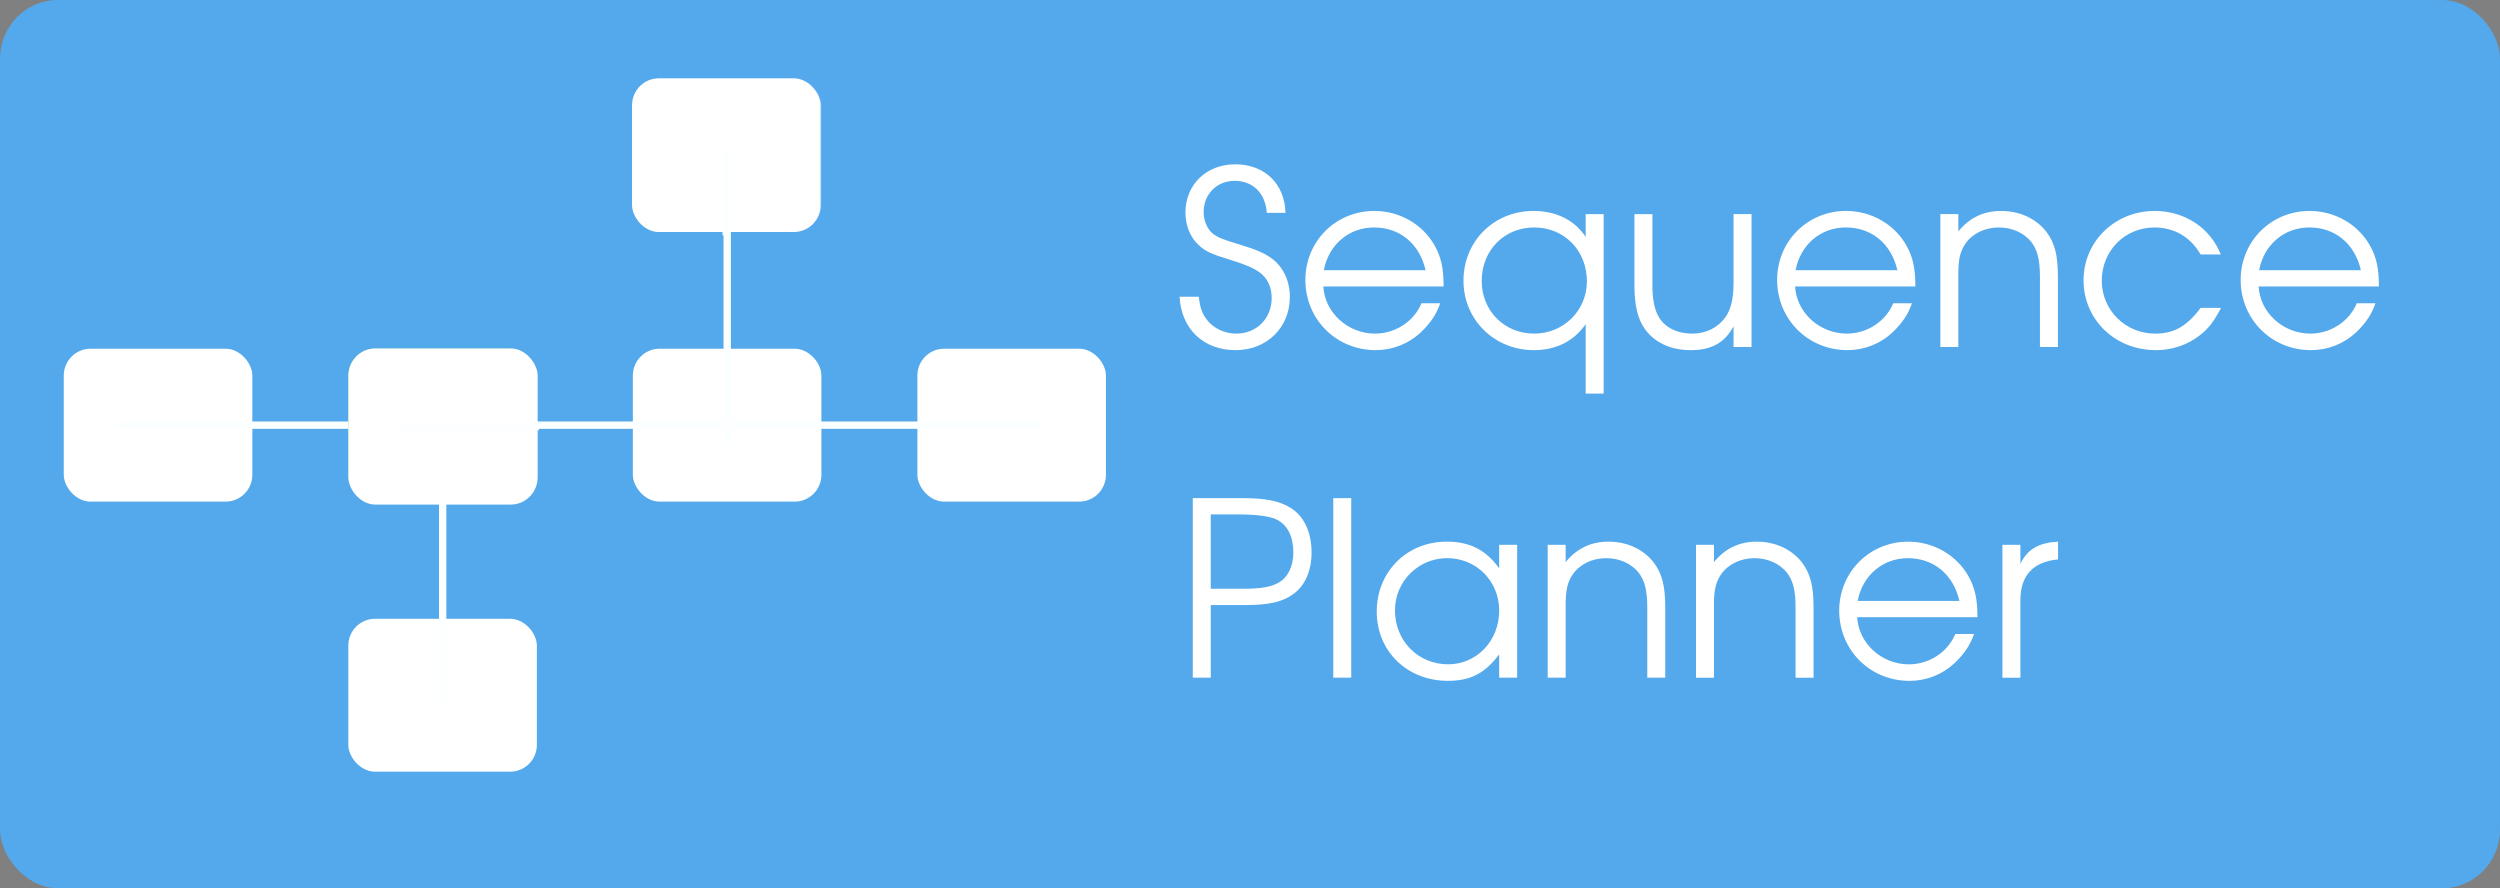 <?xml version="1.0" encoding="UTF-8" standalone="no"?>
<!-- Created with Inkscape (http://www.inkscape.org/) -->

<svg
   xmlns:dc="http://purl.org/dc/elements/1.1/"
   xmlns:cc="http://creativecommons.org/ns#"
   xmlns:rdf="http://www.w3.org/1999/02/22-rdf-syntax-ns#"
   xmlns:svg="http://www.w3.org/2000/svg"
   xmlns="http://www.w3.org/2000/svg"
   xmlns:sodipodi="http://sodipodi.sourceforge.net/DTD/sodipodi-0.dtd"
   xmlns:inkscape="http://www.inkscape.org/namespaces/inkscape"
   id="svg872"
   viewBox="0 0 170.099 60.436"
   version="1.1"
   inkscape:version="0.47 r22583"
   sodipodi:docname="splogo_title.svg"
   width="100%"
   height="100%">
  <rect x="0" y="0" width="170.099" height="60.436" fill="#808080" stroke="none"/>
  <defs
     id="defs20">
    <inkscape:perspective
       sodipodi:type="inkscape:persp3d"
       inkscape:vp_x="0 : 23.5775 : 1"
       inkscape:vp_y="0 : 1000 : 0"
       inkscape:vp_z="70.905 : 23.5775 : 1"
       inkscape:persp3d-origin="35.4525 : 15.718333 : 1"
       id="perspective64" />
    <clipPath
       clipPathUnits="userSpaceOnUse"
       id="clipPath3366">
      <rect
         style="fill:none"
         id="rect3368"
         width="13.022"
         height="10.74"
         x="14.944"
         y="23.663" />
    </clipPath>
    <clipPath
       clipPathUnits="userSpaceOnUse"
       id="clipPath3429">
      <rect
         style="fill:none"
         id="rect3431"
         width="13.409"
         height="10.74"
         x="14.72"
         y="41.96" />
    </clipPath>
    <clipPath
       clipPathUnits="userSpaceOnUse"
       id="clipPath3433">
      <rect
         style="fill:none"
         id="rect3435"
         width="13.467"
         height="10.796"
         x="34.086"
         y="42.026" />
    </clipPath>
  </defs>
  <sodipodi:namedview
     pagecolor="#00ff59"
     bordercolor="#666666"
     borderopacity="1"
     objecttolerance="10"
     gridtolerance="10"
     guidetolerance="10"
     inkscape:pageopacity="0.3254902"
     inkscape:pageshadow="2"
     inkscape:window-width="1680"
     inkscape:window-height="973"
     id="namedview18"
     showgrid="false"
     showguides="false"
     inkscape:zoom="3.1767152"
     inkscape:cx="66.85865"
     inkscape:cy="38.606024"
     inkscape:window-x="0"
     inkscape:window-y="25"
     inkscape:window-maximized="1"
     inkscape:current-layer="svg872" />
  <rect
     style="fill:#53a9eb;fill-opacity:1;stroke:#bbcaff;stroke-width:0;stroke-linecap:round;stroke-linejoin:miter;stroke-miterlimit:4;stroke-opacity:1;stroke-dasharray:none"
     id="rect2870"
     width="170.099"
     height="60.436"
     x="-3.0740856e-07"
     y="0"
     ry="4"
     rx="3.927" />
  <g
     id="layer1"
     transform="translate(-10.711,-0.149)">
    <g
       id="g1630"
       transform="translate(-402.42,-55.267)">
      <g
         id="g6"
         style="fill:#ffffff">
        <rect
           id="rect2989-5-9-9"
           rx="1.823"
           ry="1.823"
           height="10.405"
           width="12.829"
           y="79.142"
           x="417.47" />
        <rect
           id="rect2989-5-9-6-4-82"
           rx="1.823"
           ry="1.823"
           height="10.405"
           width="12.829"
           y="79.142"
           x="475.55" />
        <rect
           id="rect2989-5-9-6-4-4"
           rx="1.823"
           ry="1.823"
           height="10.405"
           width="12.829"
           y="79.142"
           x="456.19" />
        <rect
           id="rect2989-5-9-6-4-8"
           rx="1.823"
           ry="1.823"
           height="10.405"
           width="12.829"
           y="97.517"
           x="436.83" />
      </g>
      <g
         id="g1598"
         stroke-miterlimit="3.4"
         style="fill:#2b1100;stroke:#fcffff;stroke-width:0.5;stroke-miterlimit:3.4">
        <path
           id="path1528"
           d="m 421.07,84.344 63.036,0"
           inkscape:connector-curvature="0" />
        <path
           id="path1528-5"
           d="m 462.61,65.736 0,19.973"
           inkscape:connector-curvature="0" />
        <path
           id="path1528-5-1"
           d="m 443.25,83.269 0,19.973"
           inkscape:connector-curvature="0" />
      </g>
      <rect
         id="rect2989-5-9-6-4"
         rx="1.823"
         ry="1.823"
         height="10.405"
         width="12.829"
         y="79.142"
         x="436.83"
         style="fill:#8dd35f" />
      <rect
         id="rect2989-5-9-6-4-5"
         rx="1.823"
         ry="1.823"
         height="10.405"
         width="12.829"
         y="60.767"
         x="456.19"
         style="fill:#80b3ff" />
    </g>
  </g>
  <g
     id="layer1-0"
     transform="matrix(1.004,0,0,1.021,8.592,-0.668)"
     clip-path="url(#clipPath3366)">
    <g
       id="g1630-0"
       transform="translate(-402.42,-55.267)">
      <g
         style="fill:#ffffff"
         id="g6-2">
        <rect
           id="rect2989-5-9-9-8"
           rx="1.823"
           ry="1.823"
           height="10.405"
           width="12.829"
           y="79.142"
           x="417.47" />
        <rect
           id="rect2989-5-9-6-4-82-1"
           rx="1.823"
           ry="1.823"
           height="10.405"
           width="12.829"
           y="79.142"
           x="475.55" />
        <rect
           id="rect2989-5-9-6-4-4-4"
           rx="1.823"
           ry="1.823"
           height="10.405"
           width="12.829"
           y="79.142"
           x="456.19" />
        <rect
           id="rect2989-5-9-6-4-8-4"
           rx="1.823"
           ry="1.823"
           height="10.405"
           width="12.829"
           y="97.517"
           x="436.83" />
      </g>
      <g
         style="fill:#2b1100;stroke:#fcffff;stroke-width:0.5;stroke-miterlimit:3.4"
         id="g1598-2"
         stroke-miterlimit="3.4">
        <path
           inkscape:connector-curvature="0"
           id="path1528-4"
           d="m 421.07,84.344 63.036,0" />
        <path
           inkscape:connector-curvature="0"
           id="path1528-5-4"
           d="m 462.61,65.736 0,19.973" />
        <path
           inkscape:connector-curvature="0"
           id="path1528-5-1-6"
           d="m 443.25,83.269 0,19.973" />
      </g>
      <rect
         style="fill:#8dd35f"
         id="rect2989-5-9-6-4-3"
         rx="1.823"
         ry="1.823"
         height="10.405"
         width="12.829"
         y="79.142"
         x="436.83" />
      <rect
         style="fill:#80b3ff"
         id="rect2989-5-9-6-4-5-0"
         rx="1.823"
         ry="1.823"
         height="10.405"
         width="12.829"
         y="60.767"
         x="456.19" />
    </g>
  </g>
  <g
     id="layer1-7"
     transform="matrix(-1,0,0,-1.005,90.242,58.248)"
     clip-path="url(#clipPath3433)">
    <g
       id="g1630-9"
       transform="translate(-402.42,-55.267)">
      <g
         id="g6-8"
         style="fill:#ffffff">
        <rect
           id="rect2989-5-9-9-4"
           rx="1.823"
           ry="1.823"
           height="10.405"
           width="12.829"
           y="79.142"
           x="417.47" />
        <rect
           id="rect2989-5-9-6-4-82-7"
           rx="1.823"
           ry="1.823"
           height="10.405"
           width="12.829"
           y="79.142"
           x="475.55" />
        <rect
           id="rect2989-5-9-6-4-4-5"
           rx="1.823"
           ry="1.823"
           height="10.405"
           width="12.829"
           y="79.142"
           x="456.19" />
        <rect
           id="rect2989-5-9-6-4-8-2"
           rx="1.823"
           ry="1.823"
           height="10.405"
           width="12.829"
           y="97.517"
           x="436.83" />
      </g>
      <g
         id="g1598-6"
         stroke-miterlimit="3.4"
         style="fill:#2b1100;stroke:#fcffff;stroke-width:0.5;stroke-miterlimit:3.4">
        <path
           id="path1528-0"
           d="m 421.07,84.344 63.036,0"
           inkscape:connector-curvature="0" />
        <path
           id="path1528-5-2"
           d="m 462.61,65.736 0,19.973"
           inkscape:connector-curvature="0" />
        <path
           id="path1528-5-1-2"
           d="m 443.25,83.269 0,19.973"
           inkscape:connector-curvature="0" />
      </g>
      <rect
         id="rect2989-5-9-6-4-33"
         rx="1.823"
         ry="1.823"
         height="10.405"
         width="12.829"
         y="79.142"
         x="436.83"
         style="fill:#8dd35f" />
      <rect
         id="rect2989-5-9-6-4-5-6"
         rx="1.823"
         ry="1.823"
         height="10.405"
         width="12.829"
         y="60.767"
         x="456.19"
         style="fill:#80b3ff" />
    </g>
  </g>
  <g
     id="layer1-0-7"
     transform="matrix(1.004,0,0,1.005,58.73,-32.108)"
     clip-path="url(#clipPath3429)">
    <g
       id="g1630-0-8"
       transform="translate(-402.42,-55.267)">
      <g
         style="fill:#ffffff"
         id="g6-2-0">
        <rect
           id="rect2989-5-9-9-8-4"
           rx="1.823"
           ry="1.823"
           height="10.405"
           width="12.829"
           y="79.142"
           x="417.47" />
        <rect
           id="rect2989-5-9-6-4-82-1-0"
           rx="1.823"
           ry="1.823"
           height="10.405"
           width="12.829"
           y="79.142"
           x="475.55" />
        <rect
           id="rect2989-5-9-6-4-4-4-2"
           rx="1.823"
           ry="1.823"
           height="10.405"
           width="12.829"
           y="79.142"
           x="456.19" />
        <rect
           id="rect2989-5-9-6-4-8-4-9"
           rx="1.823"
           ry="1.823"
           height="10.405"
           width="12.829"
           y="97.517"
           x="436.83" />
      </g>
      <g
         style="fill:#2b1100;stroke:#fcffff;stroke-width:0.5;stroke-miterlimit:3.4"
         id="g1598-2-0"
         stroke-miterlimit="3.4">
        <path
           inkscape:connector-curvature="0"
           id="path1528-4-3"
           d="m 421.07,84.344 63.036,0" />
        <path
           inkscape:connector-curvature="0"
           id="path1528-5-4-3"
           d="m 462.61,65.736 0,19.973" />
        <path
           inkscape:connector-curvature="0"
           id="path1528-5-1-6-4"
           d="m 443.25,83.269 0,19.973" />
      </g>
      <rect
         style="fill:#8dd35f"
         id="rect2989-5-9-6-4-3-7"
         rx="1.823"
         ry="1.823"
         height="10.405"
         width="12.829"
         y="79.142"
         x="436.83" />
      <rect
         style="fill:#80b3ff"
         id="rect2989-5-9-6-4-5-0-8"
         rx="1.823"
         ry="1.823"
         height="10.405"
         width="12.829"
         y="60.767"
         x="456.19" />
    </g>
  </g>
  <flowRoot
     xml:space="preserve"
     id="flowRoot3664"
     style="font-size:40px;font-style:normal;font-weight:normal;fill:#000000;fill-opacity:1;stroke:none;font-family:Bitstream Vera Sans"
     transform="translate(4.344,5.351)"><flowRegion
       id="flowRegion3666"><rect
         id="rect3668"
         width="138.823"
         height="66.736"
         x="-27.702"
         y="-79.706" /></flowRegion><flowPara
       id="flowPara3670"></flowPara></flowRoot>  <flowRoot
     xml:space="preserve"
     id="flowRoot3676"
     style="font-size:40px;font-style:normal;font-weight:normal;fill:#000000;fill-opacity:1;stroke:none;font-family:Bitstream Vera Sans"
     transform="translate(4.344,5.351)"><flowRegion
       id="flowRegion3678"><rect
         id="rect3680"
         width="96.011"
         height="70.828"
         x="-34.627"
         y="-80.02" /></flowRegion><flowPara
       id="flowPara3682" /></flowRoot>  <g
     transform="translate(162.683,96.325)"
     style="font-size:18px;font-style:normal;font-weight:normal;fill:#ffffff;fill-opacity:1;stroke:none;font-family:Aharoni CLM;-inkscape-font-specification:Aharoni CLM"
     id="flowRoot3694">
    <path
       id="path3796"
       style=""
       d="m -26.439,-50.213 1.223,0 0,-5.273 c 0,-1.686 0.86,-2.612 2.562,-2.777 l 0,-1.207 c -1.306,0.066 -2.083,0.512 -2.562,1.504 l 0,-1.289 -1.223,0 0,9.041 m -1.7,-4.116 c 0,-1.24 -0.165,-2 -0.612,-2.793 -0.81,-1.438 -2.38,-2.347 -4.099,-2.347 -2.628,0 -4.694,2.066 -4.694,4.694 0,2.678 2.099,4.777 4.777,4.777 1.157,0 2.248,-0.43 3.074,-1.207 0.645,-0.612 1.074,-1.24 1.322,-1.983 l -1.273,0 c -0.512,1.24 -1.785,2.066 -3.157,2.066 -1.851,0 -3.421,-1.421 -3.521,-3.207 l 8.182,0 m -8.149,-1.107 c 0.331,-1.736 1.702,-2.909 3.421,-2.909 1.752,0 3.091,1.107 3.504,2.909 l -6.926,0 m -10.999,5.223 1.223,0 0,-4.975 c 0,-1.008 0.132,-1.537 0.479,-2.05 0.479,-0.694 1.322,-1.107 2.281,-1.107 0.893,0 1.702,0.364 2.198,0.975 0.43,0.562 0.595,1.223 0.595,2.413 l 0,4.744 1.223,0 0,-4.744 c 0,-1.521 -0.215,-2.331 -0.793,-3.107 -0.711,-0.893 -1.802,-1.405 -3.074,-1.405 -1.19,0 -2.149,0.463 -2.909,1.388 l 0,-1.174 -1.223,0 0,9.041 m -10.09,0 1.223,0 0,-4.975 c 0,-1.008 0.132,-1.537 0.479,-2.05 0.479,-0.694 1.322,-1.107 2.281,-1.107 0.893,0 1.702,0.364 2.198,0.975 0.43,0.562 0.595,1.223 0.595,2.413 l 0,4.744 1.223,0 0,-4.744 c 0,-1.521 -0.215,-2.331 -0.793,-3.107 -0.711,-0.893 -1.802,-1.405 -3.074,-1.405 -1.19,0 -2.149,0.463 -2.909,1.388 l 0,-1.174 -1.223,0 0,9.041 m -2.079,-9.041 -1.223,0 0,1.603 c -0.893,-1.256 -2,-1.818 -3.57,-1.818 -2.711,0 -4.76,2.05 -4.76,4.76 0,2.694 2.066,4.711 4.843,4.711 1.537,0 2.529,-0.512 3.488,-1.802 l 0,1.587 1.223,0 0,-9.041 m -4.76,0.909 c 1.983,0 3.537,1.554 3.537,3.57 0,2.05 -1.521,3.653 -3.471,3.653 -2.05,0 -3.62,-1.603 -3.62,-3.669 0,-1.967 1.587,-3.554 3.554,-3.554 m -7.751,8.132 1.223,0 0,-12.215 -1.223,0 0,12.215 m -9.559,0 1.223,0 0,-4.942 2.347,0 c 1.653,0 2.545,-0.215 3.289,-0.76 0.793,-0.579 1.223,-1.587 1.223,-2.81 0,-1.405 -0.529,-2.512 -1.455,-3.058 -0.76,-0.463 -1.686,-0.645 -3.256,-0.645 l -3.372,0 0,12.215 m 1.223,-6.05 0,-5.058 1.736,0 c 1.405,0 2.281,0.116 2.777,0.364 0.711,0.364 1.107,1.14 1.107,2.231 0,0.942 -0.38,1.702 -1.008,2.05 -0.512,0.298 -1.223,0.413 -2.347,0.413 l -2.264,0 m 79.479,-20.566 c 0,-1.24 -0.165,-2 -0.612,-2.793 -0.81,-1.438 -2.38,-2.347 -4.099,-2.347 -2.628,0 -4.694,2.066 -4.694,4.694 0,2.678 2.099,4.777 4.777,4.777 1.157,0 2.248,-0.43 3.074,-1.207 0.645,-0.612 1.074,-1.24 1.322,-1.983 l -1.273,0 c -0.512,1.24 -1.785,2.066 -3.157,2.066 -1.851,0 -3.421,-1.421 -3.521,-3.207 l 8.182,0 m -8.149,-1.107 c 0.331,-1.736 1.702,-2.909 3.421,-2.909 1.752,0 3.091,1.107 3.504,2.909 l -6.926,0 m -3.977,2.562 c -0.942,1.256 -1.818,1.752 -3.091,1.752 -2.033,0 -3.636,-1.603 -3.636,-3.603 0,-2.033 1.57,-3.62 3.587,-3.62 1.339,0 2.446,0.645 3.14,1.835 l 1.372,0 c -0.727,-1.818 -2.463,-2.959 -4.496,-2.959 -2.711,0 -4.843,2.083 -4.843,4.711 0,2.694 2.149,4.76 4.926,4.76 1.124,0 2.165,-0.364 3.008,-1.025 0.579,-0.463 0.926,-0.909 1.421,-1.851 l -1.388,0 m -17.71,2.661 1.223,0 0,-4.975 c 0,-1.008 0.132,-1.537 0.479,-2.05 0.479,-0.694 1.322,-1.107 2.281,-1.107 0.893,0 1.702,0.364 2.198,0.975 0.43,0.562 0.595,1.223 0.595,2.413 l 0,4.744 1.223,0 0,-4.744 c 0,-1.521 -0.215,-2.331 -0.793,-3.107 -0.711,-0.893 -1.802,-1.405 -3.074,-1.405 -1.19,0 -2.149,0.463 -2.909,1.388 l 0,-1.174 -1.223,0 0,9.041 m -1.7,-4.116 c 0,-1.24 -0.165,-2 -0.612,-2.793 -0.81,-1.438 -2.38,-2.347 -4.099,-2.347 -2.628,0 -4.694,2.066 -4.694,4.694 0,2.678 2.099,4.777 4.777,4.777 1.157,0 2.248,-0.43 3.074,-1.207 0.645,-0.612 1.074,-1.24 1.322,-1.983 l -1.273,0 c -0.512,1.24 -1.785,2.066 -3.157,2.066 -1.851,0 -3.421,-1.421 -3.521,-3.207 l 8.182,0 m -8.149,-1.107 c 0.331,-1.736 1.702,-2.909 3.421,-2.909 1.752,0 3.091,1.107 3.504,2.909 l -6.926,0 m -2.997,-3.818 -1.223,0 0,4.645 c 0,1.107 -0.165,1.802 -0.545,2.364 -0.512,0.711 -1.322,1.124 -2.264,1.124 -1.008,0 -1.868,-0.413 -2.281,-1.14 -0.281,-0.463 -0.43,-1.19 -0.43,-2.116 l 0,-4.876 -1.223,0 0,4.876 c 0,1.339 0.231,2.281 0.711,2.942 0.678,0.942 1.769,1.438 3.124,1.438 1.405,0 2.298,-0.496 2.909,-1.62 l 0,1.405 1.223,0 0,-9.041 m -10.062,0 -1.223,0 0,1.554 c -0.76,-1.157 -2.017,-1.769 -3.554,-1.769 -2.694,0 -4.76,2.066 -4.76,4.744 0,2.661 2.099,4.727 4.793,4.727 1.504,0 2.727,-0.612 3.521,-1.769 l 0,4.727 1.223,0 0,-12.215 m -4.727,0.909 c 2.05,0 3.587,1.57 3.587,3.669 0,1.983 -1.587,3.554 -3.587,3.554 -2.033,0 -3.57,-1.554 -3.57,-3.587 0,-2.083 1.537,-3.636 3.57,-3.636 m -6.163,4.017 c 0,-1.24 -0.165,-2 -0.612,-2.793 -0.81,-1.438 -2.38,-2.347 -4.099,-2.347 -2.628,0 -4.694,2.066 -4.694,4.694 0,2.678 2.099,4.777 4.777,4.777 1.157,0 2.248,-0.43 3.074,-1.207 0.645,-0.612 1.074,-1.24 1.322,-1.983 l -1.273,0 c -0.512,1.24 -1.785,2.066 -3.157,2.066 -1.851,0 -3.421,-1.421 -3.521,-3.207 l 8.182,0 m -8.149,-1.107 c 0.331,-1.736 1.702,-2.909 3.421,-2.909 1.752,0 3.091,1.107 3.504,2.909 l -6.926,0 m -9.813,1.802 c 0.116,2.198 1.62,3.636 3.818,3.636 2.116,0 3.686,-1.537 3.686,-3.62 0,-1.074 -0.446,-2.033 -1.223,-2.612 -0.496,-0.364 -1.008,-0.595 -2.264,-0.975 -1.107,-0.331 -1.471,-0.479 -1.802,-0.76 -0.347,-0.314 -0.579,-0.86 -0.579,-1.421 0,-1.223 0.893,-2.132 2.116,-2.132 1.24,0 2.099,0.86 2.182,2.182 l 1.273,0 c -0.05,-1.983 -1.421,-3.306 -3.421,-3.306 -1.967,0 -3.388,1.388 -3.388,3.289 0,0.843 0.314,1.653 0.86,2.165 0.479,0.463 0.86,0.645 2.281,1.074 0.959,0.298 1.488,0.529 1.884,0.81 0.545,0.38 0.843,1.008 0.843,1.752 0,1.405 -1.025,2.43 -2.413,2.43 -0.777,0 -1.521,-0.347 -1.967,-0.909 -0.347,-0.43 -0.496,-0.843 -0.579,-1.603 l -1.306,0" />
  </g>
</svg>
